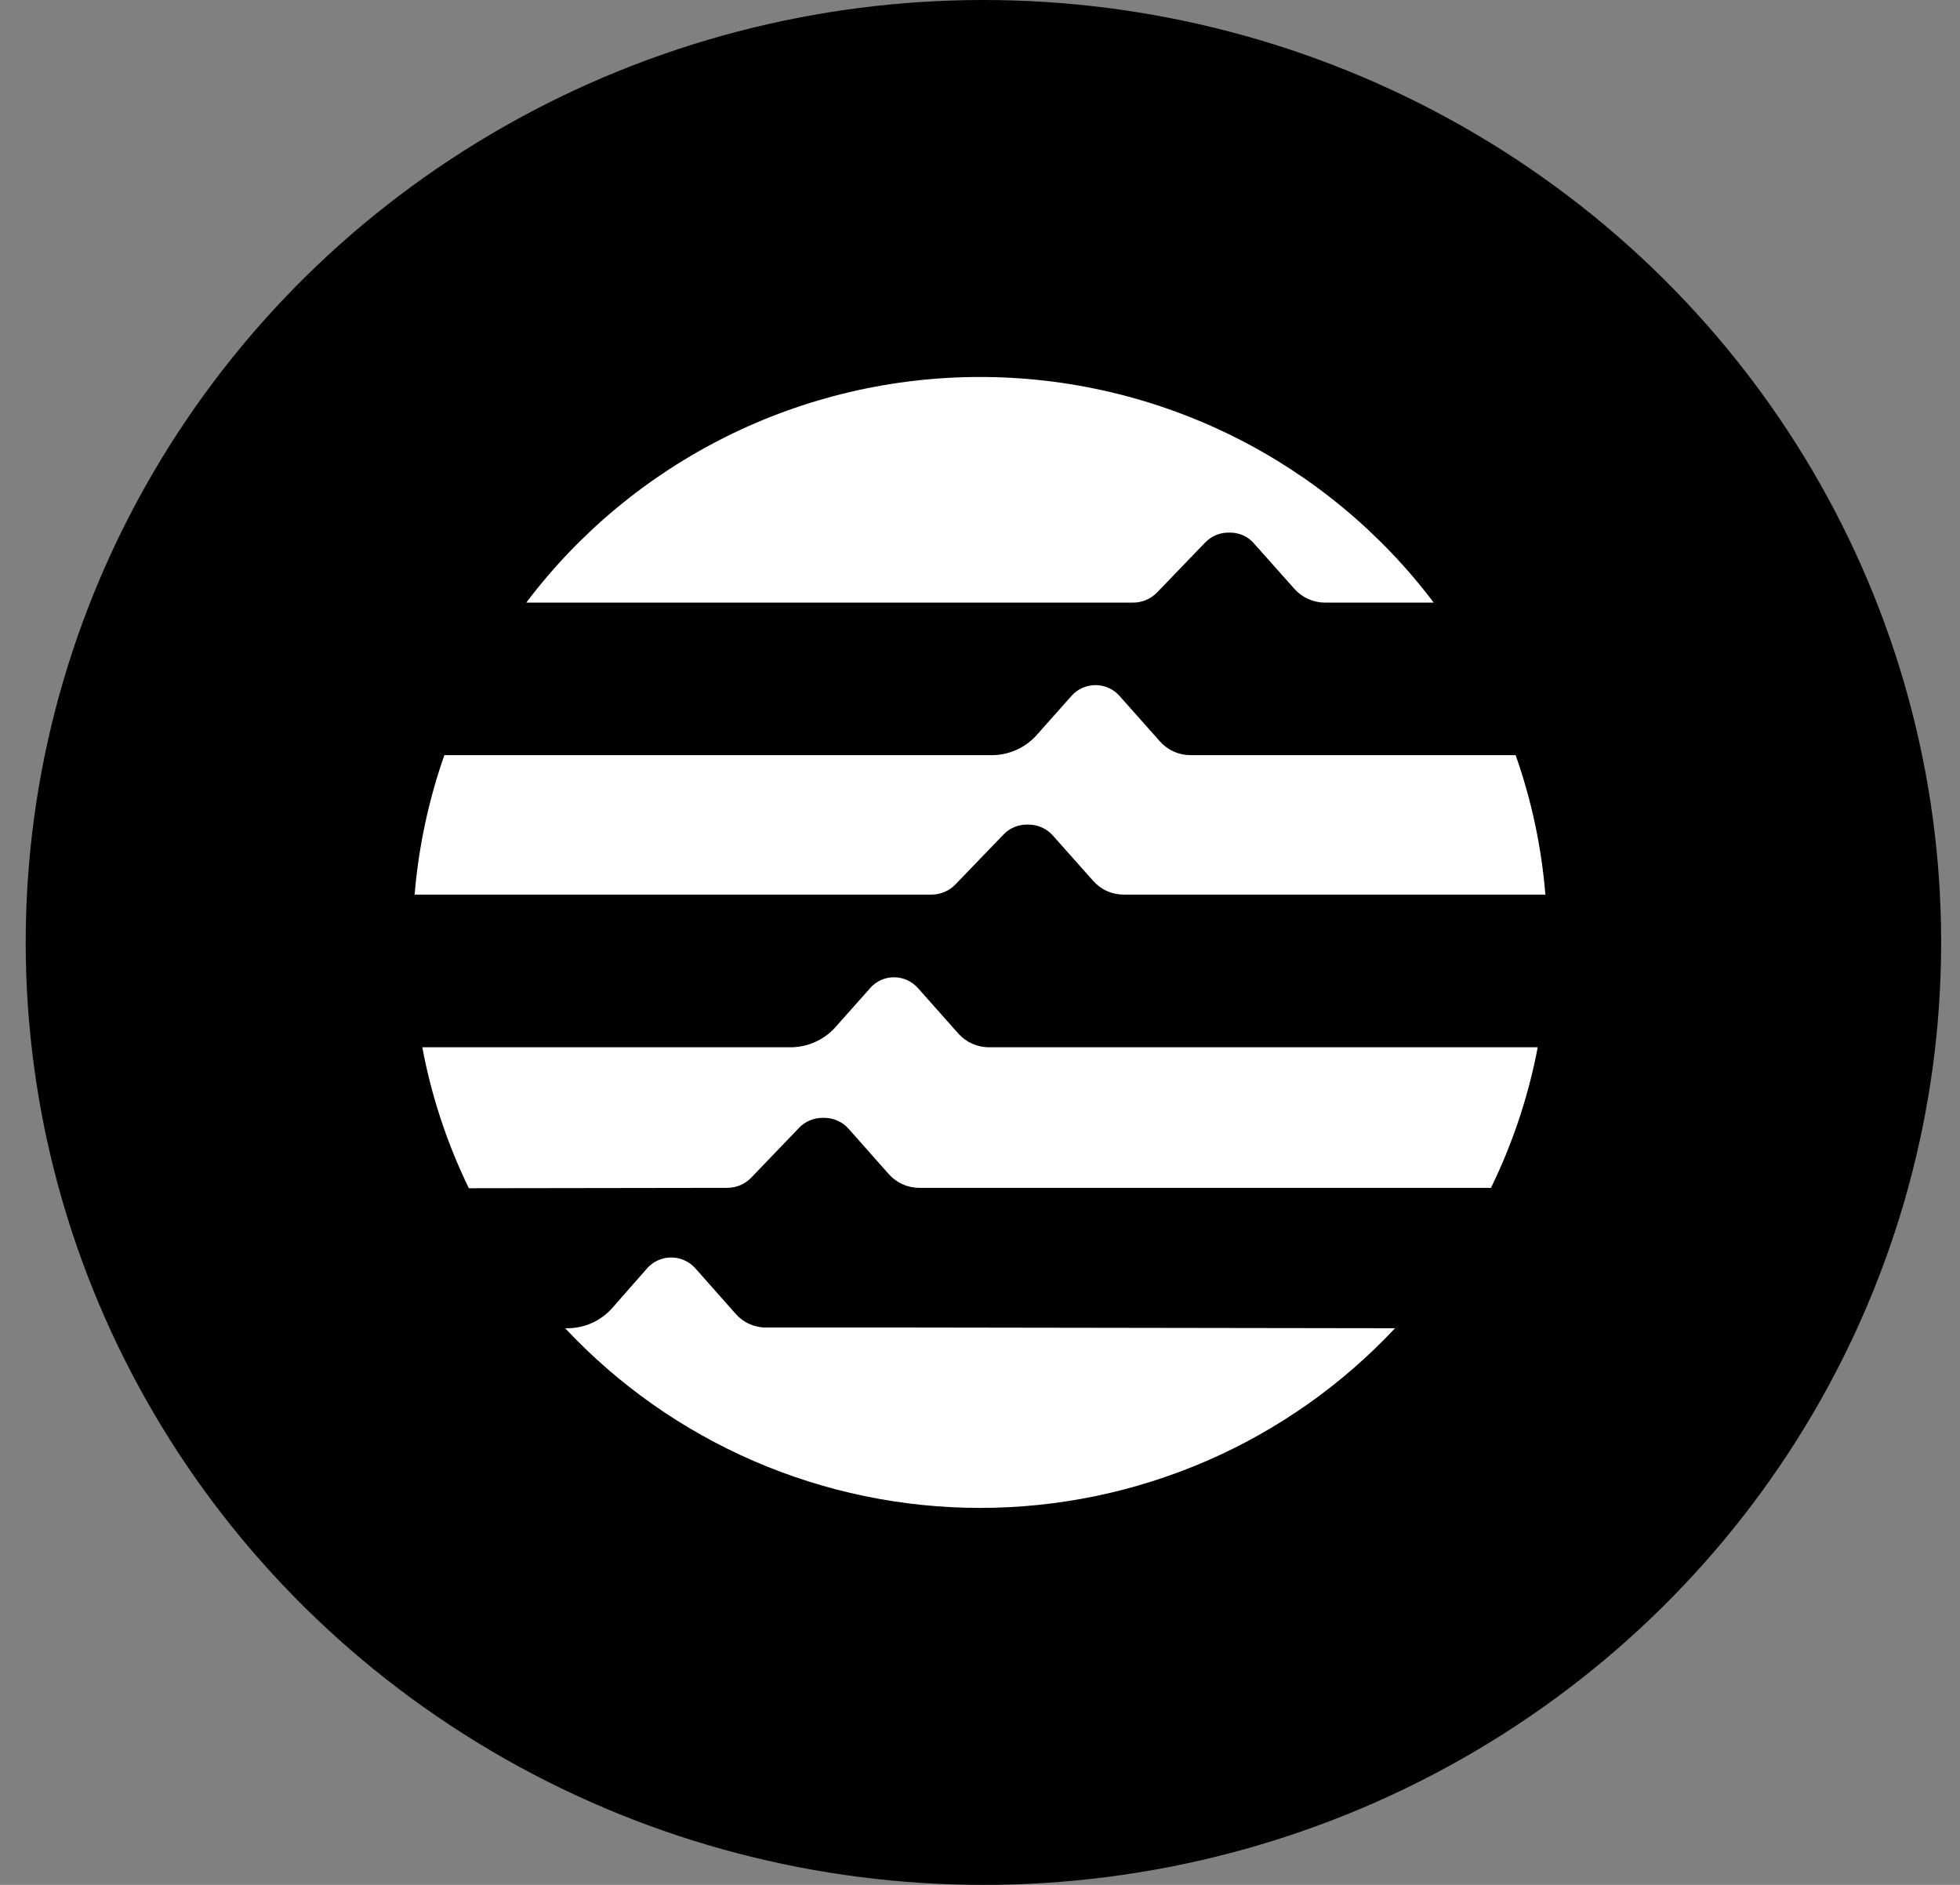 <svg width="52" height="50" viewBox="0 0 52 50" fill="none" xmlns="http://www.w3.org/2000/svg">
<rect x="0" y="0" width="52" height="50" fill="#808080" stroke="none"/>
<ellipse cx="26.091" cy="25" rx="25.409" ry="25" fill="black"/>
<path d="M34.237 20.032H31.582C31.429 20.031 31.278 19.999 31.138 19.936C30.999 19.873 30.874 19.781 30.773 19.666L29.697 18.456C29.617 18.367 29.52 18.296 29.411 18.248C29.302 18.199 29.183 18.174 29.064 18.174C28.945 18.174 28.826 18.199 28.717 18.248C28.608 18.296 28.511 18.367 28.431 18.456L27.509 19.493C27.36 19.662 27.177 19.797 26.971 19.89C26.766 19.983 26.543 20.031 26.317 20.032H11.789C11.37 21.227 11.105 22.47 11 23.731H24.715C24.834 23.731 24.951 23.707 25.06 23.66C25.17 23.613 25.268 23.545 25.35 23.459L26.63 22.131C26.709 22.049 26.804 21.985 26.909 21.941C27.014 21.896 27.127 21.874 27.241 21.874H27.29C27.41 21.875 27.528 21.9 27.637 21.948C27.747 21.997 27.845 22.067 27.925 22.155L29.002 23.366C29.103 23.48 29.227 23.573 29.366 23.636C29.506 23.699 29.657 23.731 29.811 23.731H41C40.897 22.469 40.632 21.226 40.211 20.032H34.257H34.237ZM19.296 31.51C19.415 31.51 19.532 31.485 19.642 31.439C19.751 31.392 19.849 31.324 19.931 31.239L21.207 29.91C21.287 29.829 21.381 29.765 21.486 29.721C21.591 29.677 21.703 29.654 21.817 29.653H21.872C21.991 29.654 22.11 29.679 22.219 29.727C22.328 29.776 22.426 29.846 22.507 29.935L23.579 31.145C23.68 31.259 23.804 31.351 23.944 31.414C24.083 31.477 24.234 31.51 24.387 31.51H39.556C40.134 30.328 40.551 29.074 40.797 27.781H26.233C26.081 27.781 25.931 27.748 25.793 27.686C25.654 27.624 25.53 27.534 25.429 27.421L24.353 26.21C24.273 26.121 24.175 26.049 24.066 25.999C23.956 25.95 23.838 25.924 23.718 25.924C23.598 25.924 23.48 25.949 23.371 25.999C23.262 26.048 23.165 26.12 23.087 26.21L22.164 27.248C22.014 27.416 21.83 27.55 21.624 27.642C21.418 27.734 21.195 27.782 20.969 27.781H11.204C11.446 29.077 11.862 30.334 12.439 31.52L19.296 31.51ZM30.059 15.986C30.178 15.986 30.297 15.962 30.407 15.915C30.517 15.869 30.616 15.8 30.699 15.715L31.974 14.391C32.053 14.309 32.148 14.243 32.252 14.198C32.357 14.153 32.47 14.129 32.584 14.129H32.639C32.759 14.129 32.877 14.154 32.986 14.204C33.094 14.253 33.191 14.325 33.269 14.416L34.346 15.626C34.448 15.739 34.573 15.829 34.712 15.891C34.852 15.953 35.002 15.986 35.155 15.986H38.038C36.635 14.127 34.817 12.619 32.728 11.58C30.639 10.541 28.335 10 26 10C23.665 10 21.361 10.541 19.272 11.58C17.183 12.619 15.365 14.127 13.962 15.986H30.059ZM24.263 35.215H20.319C20.166 35.215 20.015 35.182 19.877 35.119C19.738 35.056 19.615 34.964 19.515 34.849L18.443 33.639C18.363 33.55 18.265 33.479 18.155 33.431C18.046 33.382 17.928 33.357 17.808 33.357C17.688 33.357 17.57 33.382 17.46 33.431C17.351 33.479 17.253 33.55 17.173 33.639L16.245 34.696C16.096 34.865 15.913 35.001 15.708 35.093C15.502 35.186 15.28 35.234 15.054 35.234H14.994C16.403 36.738 18.107 37.937 20 38.757C21.894 39.577 23.937 40 26.003 40C28.068 40 30.111 39.577 32.005 38.757C33.898 37.937 35.602 36.738 37.011 35.234L24.263 35.215Z" fill="white"/>
</svg>

